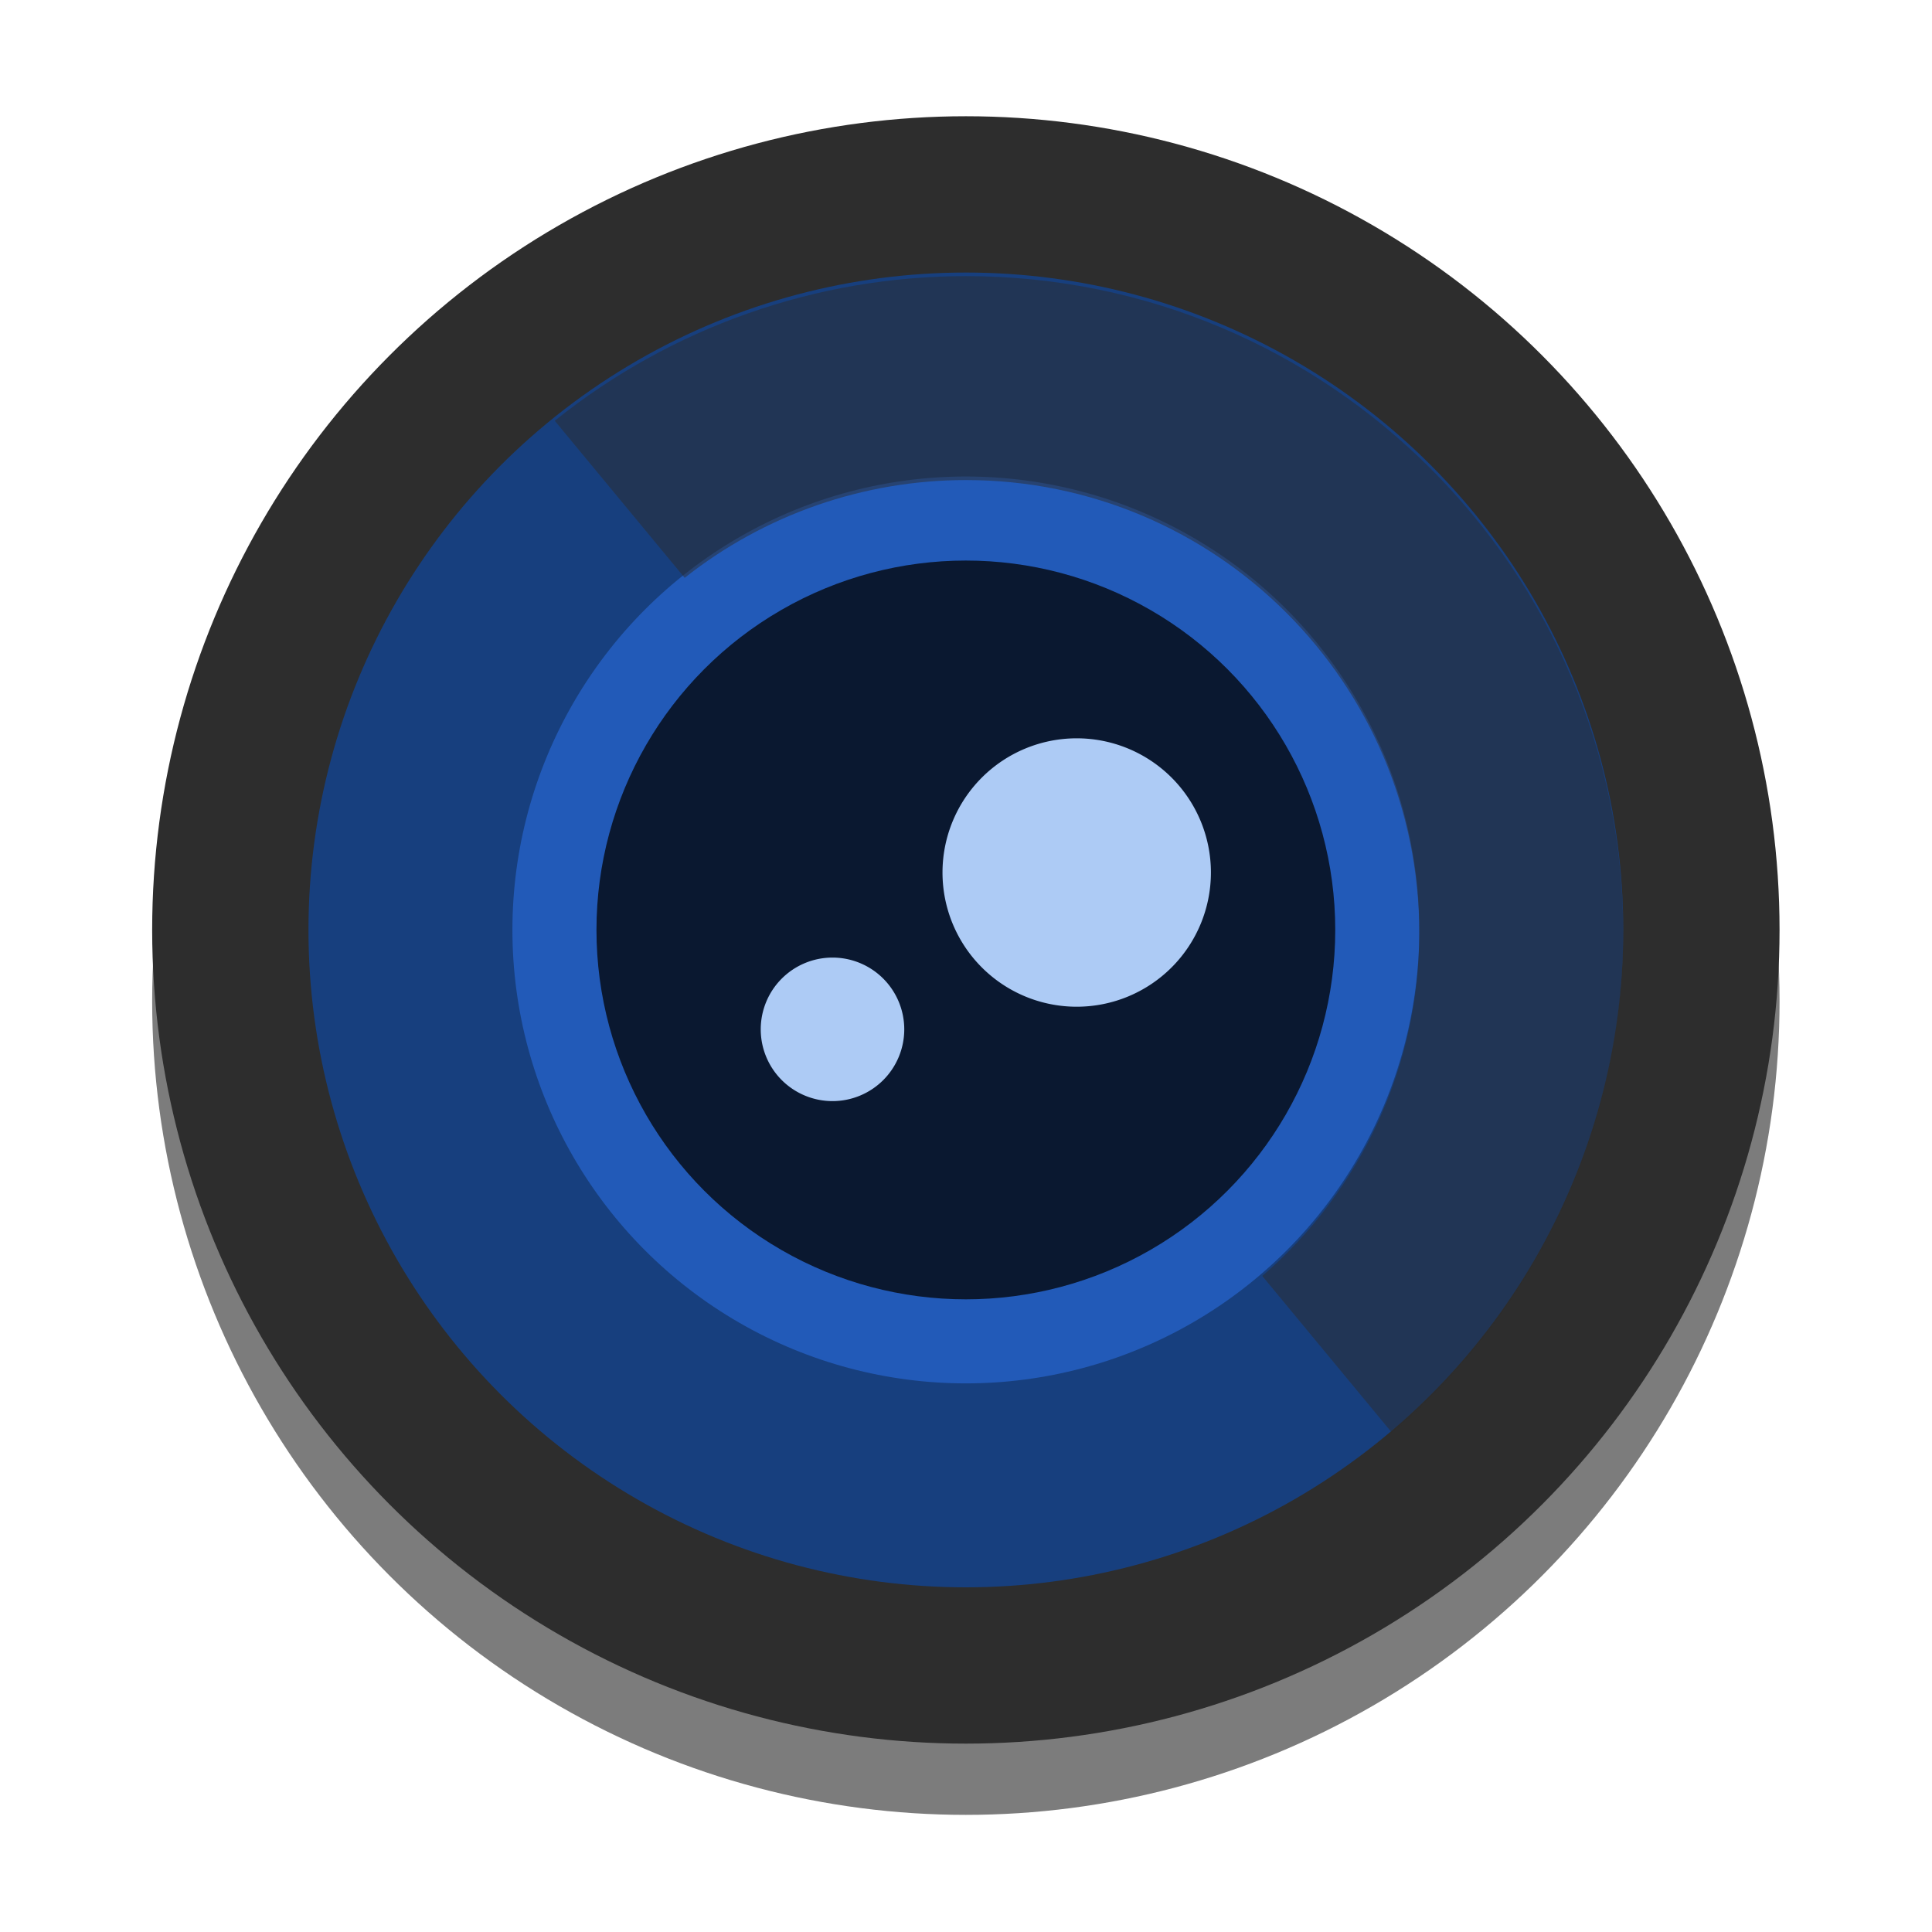 <?xml version="1.0" encoding="UTF-8" standalone="no"?>
<!-- Created with Inkscape (http://www.inkscape.org/) -->

<svg
   xmlns:dc="http://purl.org/dc/elements/1.1/"
   xmlns:cc="http://creativecommons.org/ns#"
   xmlns:rdf="http://www.w3.org/1999/02/22-rdf-syntax-ns#"
   xmlns:svg="http://www.w3.org/2000/svg"
   xmlns="http://www.w3.org/2000/svg"
   xmlns:sodipodi="http://sodipodi.sourceforge.net/DTD/sodipodi-0.dtd"
   xmlns:inkscape="http://www.inkscape.org/namespaces/inkscape"
   width="512"
   height="512"
   viewBox="0 0 135.467 135.467"
   id="svg2"
   version="1.1"
   inkscape:version="0.91+devel r"
   sodipodi:docname="cheese.svg">
  <defs
     id="defs4" />
  <sodipodi:namedview
     id="base"
     pagecolor="#ffffff"
     bordercolor="#666666"
     borderopacity="1.0"
     inkscape:pageopacity="0.0"
     inkscape:pageshadow="2"
     inkscape:zoom="0.90509668"
     inkscape:cx="445.57355"
     inkscape:cy="206.38196"
     inkscape:document-units="mm"
     inkscape:current-layer="layer1"
     showgrid="false"
     units="px"
     inkscape:window-width="1920"
     inkscape:window-height="1024"
     inkscape:window-x="0"
     inkscape:window-y="29"
     inkscape:window-maximized="1" />
  <g
     inkscape:label="Capa 1"
     inkscape:groupmode="layer"
     id="layer1"
     transform="translate(0,-161.533)">
    <g
       id="g4146"
       transform="matrix(1.174,0,0,1.174,-11.795,-42.621)">
      <circle
         style="opacity:1;fill:#2d2d2d;fill-opacity:0.625;stroke:none;stroke-width:0;stroke-miterlimit:4;stroke-dasharray:none;stroke-opacity:1"
         id="circle4714-3"
         cx="67.733"
         cy="233.692"
         r="48.598" />
      <circle
         r="41.037"
         cy="229.471"
         cx="67.549"
         id="path4712"
         style="opacity:1;fill:#2d2d2d;fill-opacity:1;stroke:none;stroke-width:0;stroke-miterlimit:4;stroke-dasharray:none;stroke-opacity:1" />
      <circle
         style="opacity:1;fill:#2d2d2d;fill-opacity:1;stroke:none;stroke-width:0;stroke-miterlimit:4;stroke-dasharray:none;stroke-opacity:1"
         id="circle4714"
         cx="67.733"
         cy="229.437"
         r="48.598" />
      <circle
         r="39.263"
         cy="229.437"
         cx="67.733"
         id="circle4726"
         style="opacity:1;fill:#173f7e;fill-opacity:1;stroke:none;stroke-width:0;stroke-miterlimit:4;stroke-dasharray:none;stroke-opacity:1" />
      <circle
         style="opacity:1;fill:#225ab8;fill-opacity:1;stroke:none;stroke-width:0;stroke-miterlimit:4;stroke-dasharray:none;stroke-opacity:1"
         id="circle4728"
         cx="67.733"
         cy="229.437"
         r="27.082" />
      <circle
         r="22.062"
         cy="229.437"
         cx="67.733"
         id="circle4732"
         style="opacity:1;fill:#0a1830;fill-opacity:1;stroke:none;stroke-width:0;stroke-miterlimit:4;stroke-dasharray:none;stroke-opacity:1" />
      <path
         inkscape:connector-curvature="0"
         id="path3427"
         d="m 74.354,217.992 a 8.016,8.016 0 0 0 -8.016,8.016 8.016,8.016 0 0 0 8.016,8.015 8.016,8.016 0 0 0 8.015,-8.015 8.016,8.016 0 0 0 -8.015,-8.016 z m -14.586,13.096 a 4.286,4.286 0 0 0 -4.286,4.286 4.286,4.286 0 0 0 4.286,4.286 4.286,4.286 0 0 0 4.286,-4.286 4.286,4.286 0 0 0 -4.286,-4.286 z"
         style="opacity:1;fill:#adcbf5;fill-opacity:1;stroke:none;stroke-width:1.389;stroke-linecap:butt;stroke-linejoin:miter;stroke-miterlimit:4;stroke-dasharray:2.779, 2.779;stroke-dashoffset:0;stroke-opacity:1" />
      <path
         sodipodi:nodetypes="ccccccccc"
         inkscape:connector-curvature="0"
         id="rect4151"
         d="m 67.733,190.387 c -8.929,0.003 -17.59,3.05 -24.555,8.638 l 7.761,9.382 c 4.781,-3.781 10.698,-5.838 16.794,-5.839 14.957,-1e-5 27.082,12.125 27.082,27.082 -0.013,7.855 -3.435,15.318 -9.38,20.452 l 7.758,9.378 c 8.742,-7.446 13.786,-18.347 13.803,-29.83 2e-5,-21.684 -17.579,-39.263 -39.263,-39.263 z"
         style="opacity:0.5;fill:#2d2d2d;fill-opacity:1;stroke:none;stroke-width:0.862;stroke-linecap:butt;stroke-linejoin:miter;stroke-miterlimit:4;stroke-dasharray:1.723, 1.723;stroke-dashoffset:0;stroke-opacity:1" />
    </g>
  </g>
</svg>
